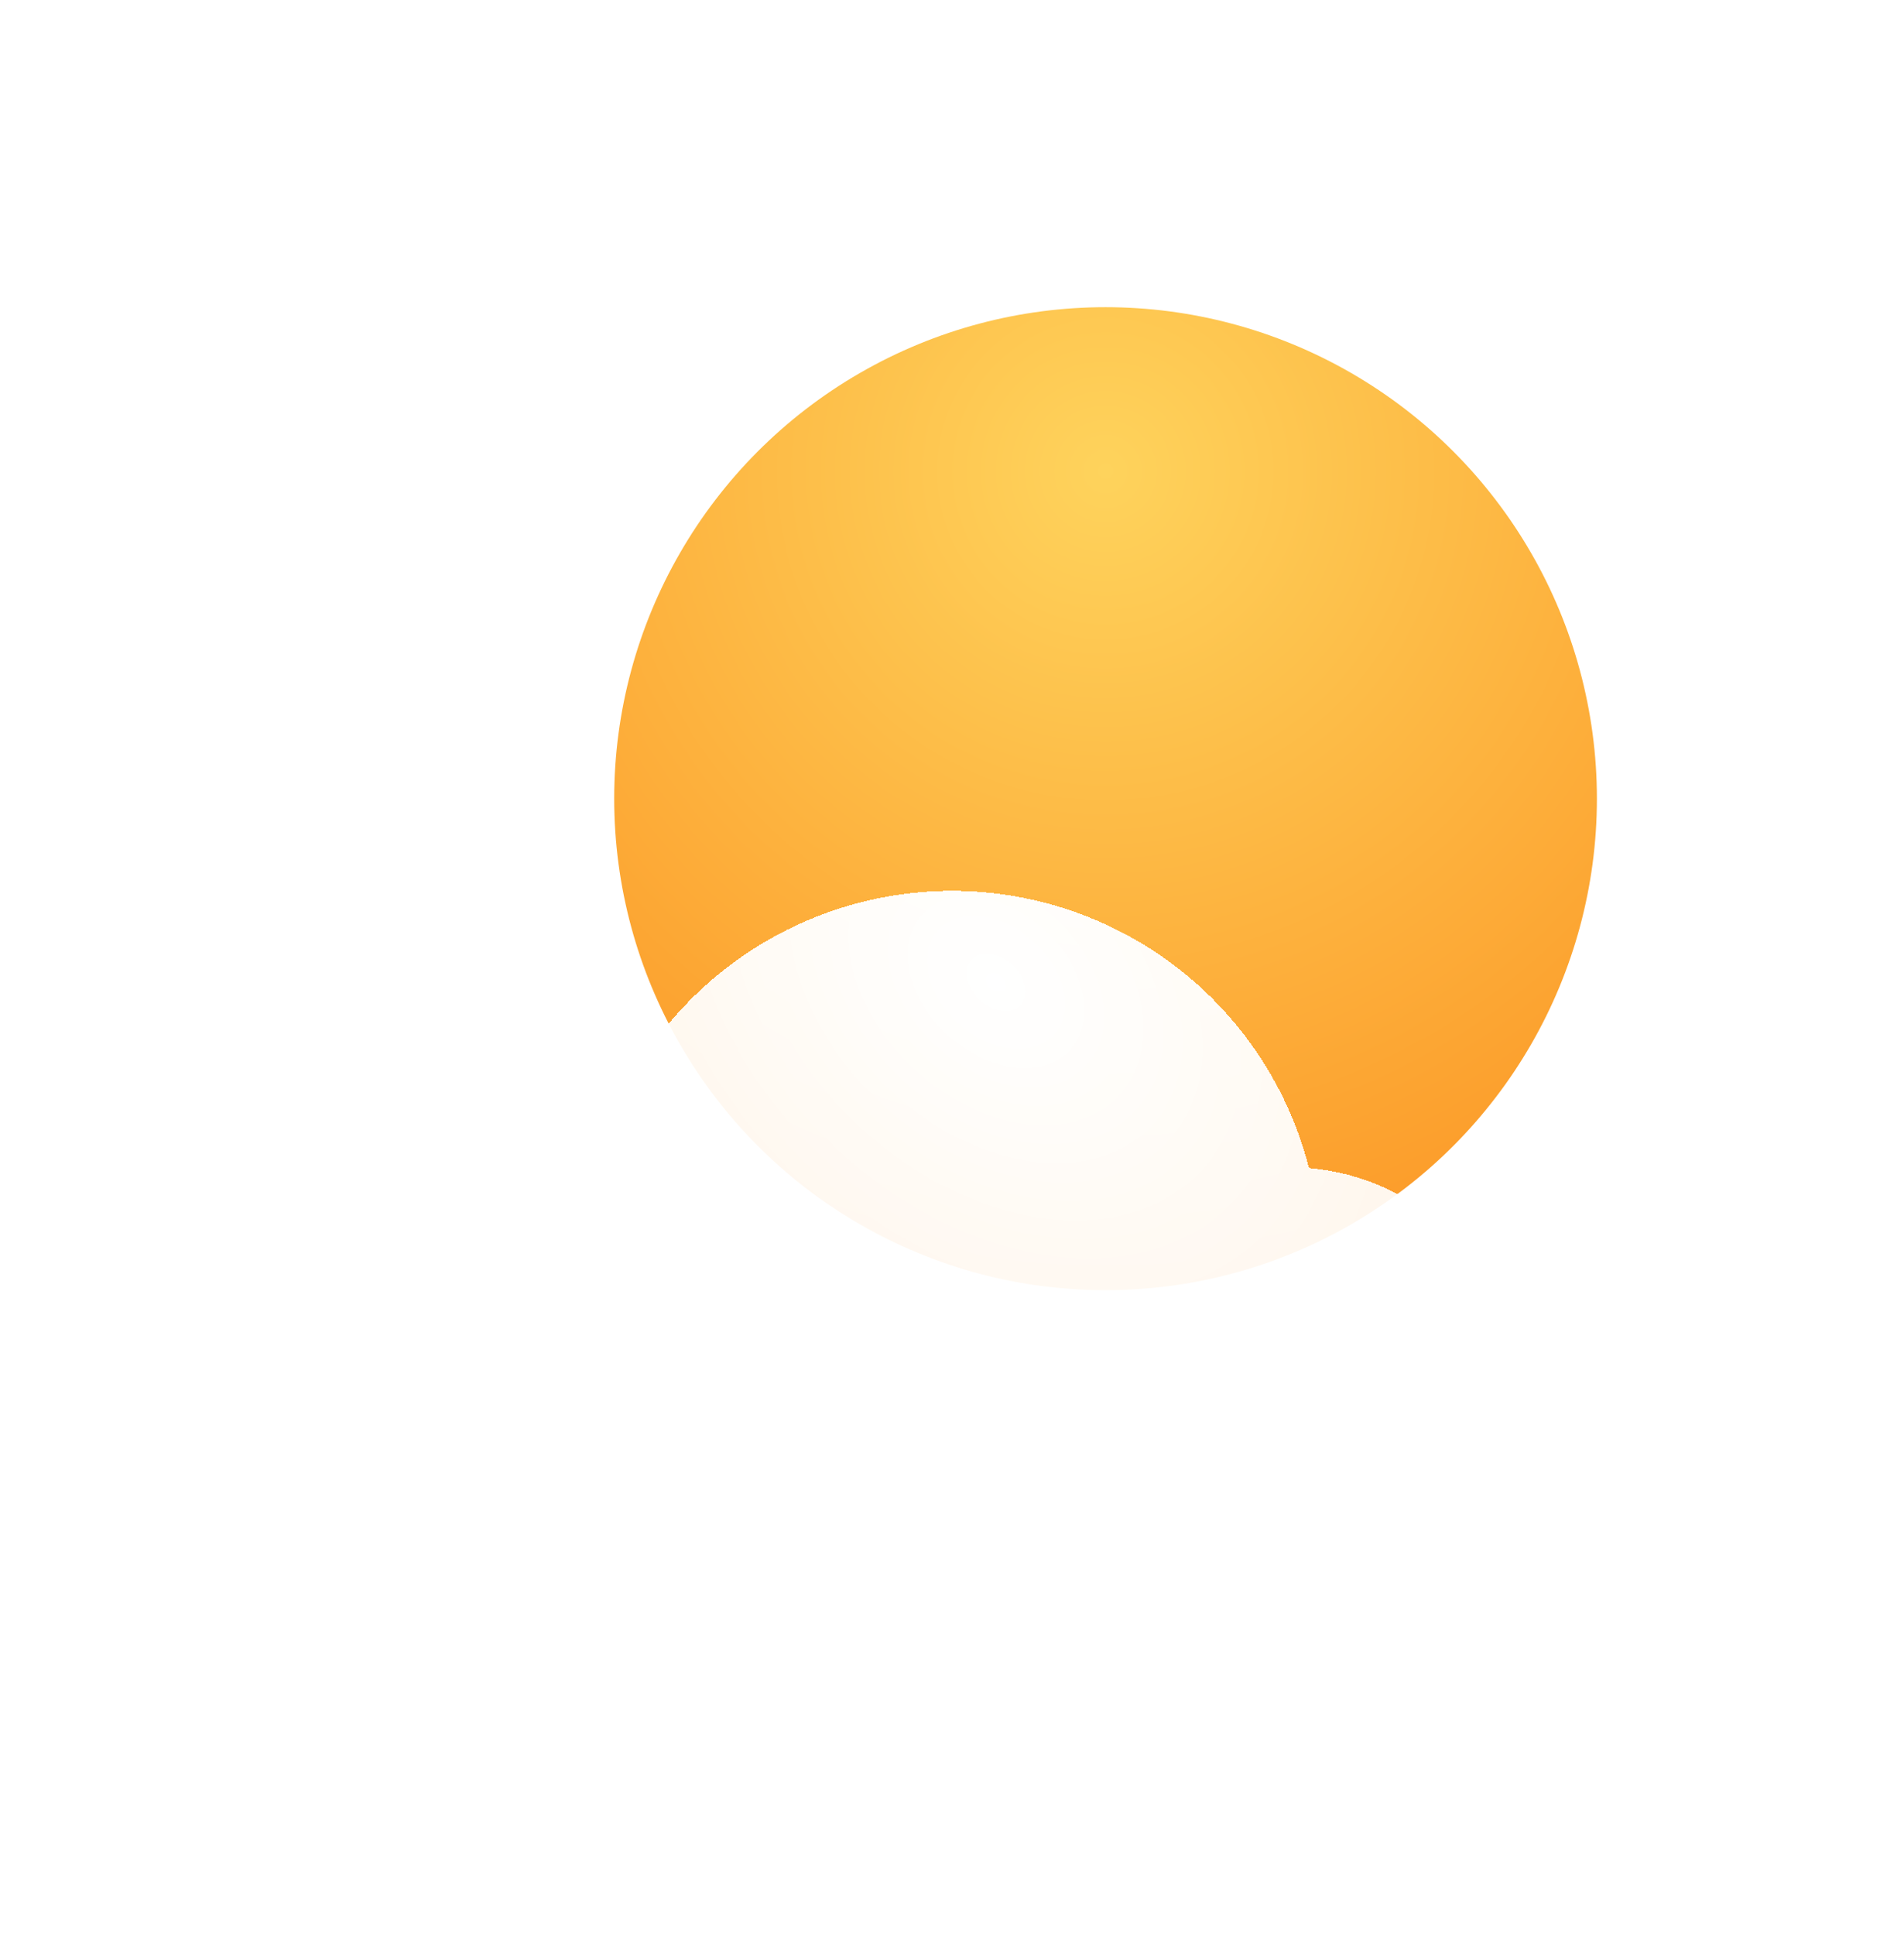 <svg width="124" height="126" viewBox="0 0 124 126" fill="none" xmlns="http://www.w3.org/2000/svg">
<g filter="url(#filter0_d_77_168)">
<circle cx="72" cy="52" r="32" fill="url(#paint0_radial_77_168)"/>
</g>
<g filter="url(#filter1_d_77_168)">
<path fill-rule="evenodd" clip-rule="evenodd" d="M62 80V80L54.971 80C54.971 80 54.971 80 54.971 80H62ZM62 104H38C34.44 104 30.96 102.944 28 100.966C25.04 98.989 22.733 96.177 21.37 92.888C20.008 89.599 19.651 85.98 20.346 82.488C21.04 78.997 22.755 75.79 25.272 73.272C27.789 70.755 30.997 69.04 34.488 68.346C36.668 67.912 38.898 67.888 41.066 68.263C41.37 67.72 41.697 67.187 42.045 66.666C44.682 62.719 48.43 59.643 52.816 57.827C57.201 56.01 62.027 55.535 66.682 56.461C71.338 57.387 75.614 59.673 78.971 63.029C82.02 66.079 84.186 69.889 85.251 74.052C88.771 74.347 92.09 75.877 94.607 78.393C97.42 81.207 99 85.022 99 89C99 92.978 97.42 96.794 94.607 99.607C91.794 102.42 87.978 104 84 104H62Z" fill="url(#paint1_radial_77_168)" shape-rendering="crispEdges"/>
</g>
<defs>
<filter id="filter0_d_77_168" x="20" y="0" width="104" height="104" filterUnits="userSpaceOnUse" color-interpolation-filters="sRGB">
<feFlood flood-opacity="0" result="BackgroundImageFix"/>
<feColorMatrix in="SourceAlpha" type="matrix" values="0 0 0 0 0 0 0 0 0 0 0 0 0 0 0 0 0 0 127 0" result="hardAlpha"/>
<feOffset/>
<feGaussianBlur stdDeviation="10"/>
<feComposite in2="hardAlpha" operator="out"/>
<feColorMatrix type="matrix" values="0 0 0 0 0.992 0 0 0 0 0.881 0 0 0 0 0.724 0 0 0 1 0"/>
<feBlend mode="normal" in2="BackgroundImageFix" result="effect1_dropShadow_77_168"/>
<feBlend mode="normal" in="SourceGraphic" in2="effect1_dropShadow_77_168" result="shape"/>
</filter>
<filter id="filter1_d_77_168" x="0" y="38" width="119" height="88" filterUnits="userSpaceOnUse" color-interpolation-filters="sRGB">
<feFlood flood-opacity="0" result="BackgroundImageFix"/>
<feColorMatrix in="SourceAlpha" type="matrix" values="0 0 0 0 0 0 0 0 0 0 0 0 0 0 0 0 0 0 127 0" result="hardAlpha"/>
<feOffset dy="2"/>
<feGaussianBlur stdDeviation="10"/>
<feComposite in2="hardAlpha" operator="out"/>
<feColorMatrix type="matrix" values="0 0 0 0 0 0 0 0 0 0 0 0 0 0 0 0 0 0 0.1 0"/>
<feBlend mode="normal" in2="BackgroundImageFix" result="effect1_dropShadow_77_168"/>
<feBlend mode="normal" in="SourceGraphic" in2="effect1_dropShadow_77_168" result="shape"/>
</filter>
<radialGradient id="paint0_radial_77_168" cx="0" cy="0" r="1" gradientUnits="userSpaceOnUse" gradientTransform="translate(72 30.667) rotate(90) scale(53.333)">
<stop stop-color="#FED35C"/>
<stop offset="1" stop-color="#FC9B29"/>
</radialGradient>
<radialGradient id="paint1_radial_77_168" cx="0" cy="0" r="1" gradientUnits="userSpaceOnUse" gradientTransform="translate(64.931 62) rotate(131.517) scale(52.888 73.9)">
<stop stop-color="white"/>
<stop offset="1" stop-color="white" stop-opacity="0.8"/>
</radialGradient>
</defs>
</svg>
